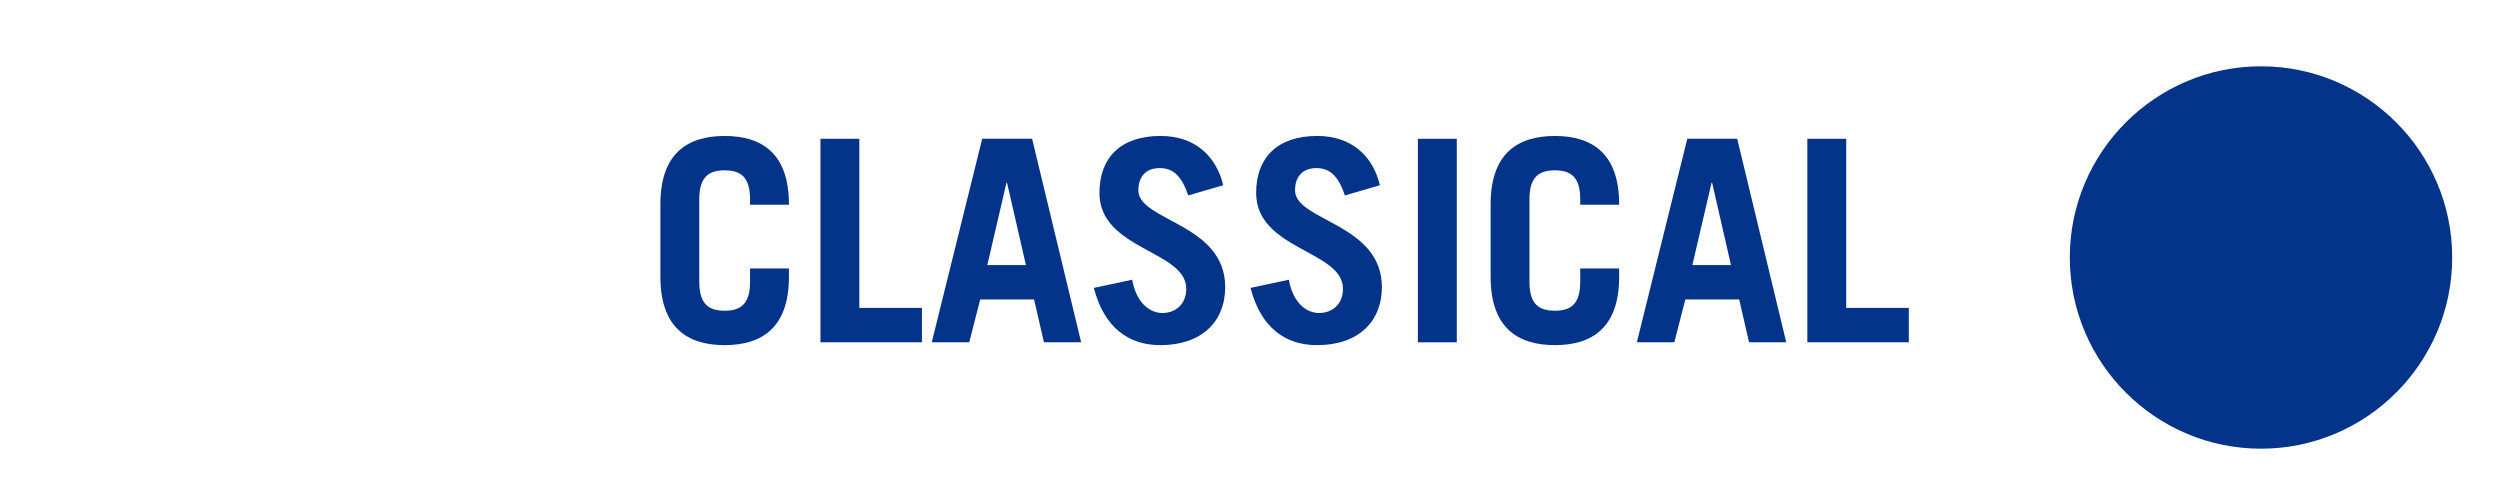 <?xml version="1.0" encoding="utf-8"?>
<!-- Generator: Adobe Illustrator 16.0.0, SVG Export Plug-In . SVG Version: 6.00 Build 0)  -->
<!DOCTYPE svg PUBLIC "-//W3C//DTD SVG 1.1//EN" "http://www.w3.org/Graphics/SVG/1.1/DTD/svg11.dtd">
<svg version="1.1" id="Layer_1" xmlns="http://www.w3.org/2000/svg" xmlns:xlink="http://www.w3.org/1999/xlink" x="0px" y="0px"
	 width="104.604px" height="21px" viewBox="0 0 104.604 21" enable-background="new 0 0 104.604 21" xml:space="preserve">
<g id="Text">
</g>
<g id="World-Button">
</g>
<g id="Spoken_Work-Button">
</g>
<g id="Soundtrack-Button">
</g>
<g id="Soul-Button">
</g>
<g id="Rock-Button">
</g>
<g id="Reggae-Button">
</g>
<g id="Other-Button">
</g>
<g id="Jazz-Button">
</g>
<g id="HipHop-Button">
</g>
<g id="Gospel-Button">
</g>
<g id="Electronic-Button">
</g>
<g id="Easy_Listening-Button">
</g>
<g id="Country-Button">
</g>
<g enable-background="new    ">
	<path fill="#033489" d="M29.259,11.798c0,0.944,0.413,1.203,1.062,1.203c0.649,0,1.062-0.259,1.062-1.203v-0.565h1.627v0.354
		c0,2.1-1.109,2.854-2.689,2.854s-2.689-0.755-2.689-2.854V8.543c0-2.1,1.108-2.854,2.689-2.854s2.689,0.755,2.689,2.854v0.023
		h-1.627V8.33c0-0.943-0.413-1.203-1.062-1.203c-0.648,0-1.062,0.26-1.062,1.203V11.798z"/>
	<path fill="#033489" d="M34.329,14.322V5.807h1.627v7.076h2.619v1.439H34.329z"/>
	<path fill="#033489" d="M38.986,14.322l2.111-8.516h2.088l2.052,8.516H43.68l-0.413-1.793h-2.253l-0.46,1.793H38.986z
		 M41.31,11.091h1.616l-0.79-3.444h-0.024L41.31,11.091z"/>
	<path fill="#033489" d="M49.718,8.177c-0.271-0.802-0.625-1.144-1.191-1.144c-0.578,0-0.896,0.354-0.896,0.932
		c0,1.285,3.633,1.38,3.633,4.046c0,1.462-1.002,2.43-2.713,2.43c-1.321,0-2.347-0.72-2.784-2.395l1.604-0.342
		c0.189,1.025,0.779,1.392,1.262,1.392c0.566,0,1.002-0.378,1.002-1.015c0-1.604-3.633-1.628-3.633-4.01
		c0-1.463,0.873-2.383,2.56-2.383c1.451,0,2.335,0.861,2.619,2.063L49.718,8.177z"/>
	<path fill="#033489" d="M56.273,8.177c-0.271-0.802-0.625-1.144-1.19-1.144c-0.578,0-0.896,0.354-0.896,0.932
		c0,1.285,3.633,1.38,3.633,4.046c0,1.462-1.003,2.43-2.713,2.43c-1.321,0-2.347-0.72-2.784-2.395l1.604-0.342
		c0.188,1.025,0.778,1.392,1.263,1.392c0.565,0,1.002-0.378,1.002-1.015c0-1.604-3.633-1.628-3.633-4.01
		c0-1.463,0.873-2.383,2.56-2.383c1.45,0,2.335,0.861,2.618,2.063L56.273,8.177z"/>
	<path fill="#033489" d="M59.326,14.322V5.807h1.628v8.516H59.326z"/>
	<path fill="#033489" d="M63.995,11.798c0,0.944,0.414,1.203,1.063,1.203s1.061-0.259,1.061-1.203v-0.565h1.629v0.354
		c0,2.1-1.109,2.854-2.689,2.854s-2.689-0.755-2.689-2.854V8.543c0-2.1,1.109-2.854,2.689-2.854s2.689,0.755,2.689,2.854v0.023
		h-1.629V8.33c0-0.943-0.412-1.203-1.061-1.203s-1.063,0.26-1.063,1.203V11.798z"/>
	<path fill="#033489" d="M68.488,14.322l2.111-8.516h2.088l2.053,8.516h-1.557l-0.413-1.793h-2.253l-0.46,1.793H68.488z
		 M70.812,11.091h1.615l-0.789-3.444h-0.024L70.812,11.091z"/>
	<path fill="#033489" d="M75.622,14.322V5.807h1.627v7.076h2.619v1.439H75.622z"/>
</g>
<path fill="#033489" d="M94.605,2.774c-4.412,0-8.001,3.588-8.001,8c0,4.412,3.589,8,8.001,8c4.411,0,7.999-3.588,7.999-8
	C102.604,6.362,99.017,2.774,94.605,2.774z"/>
<g id="LIMITS">
</g>
<g id="Layer_17">
</g>
</svg>
